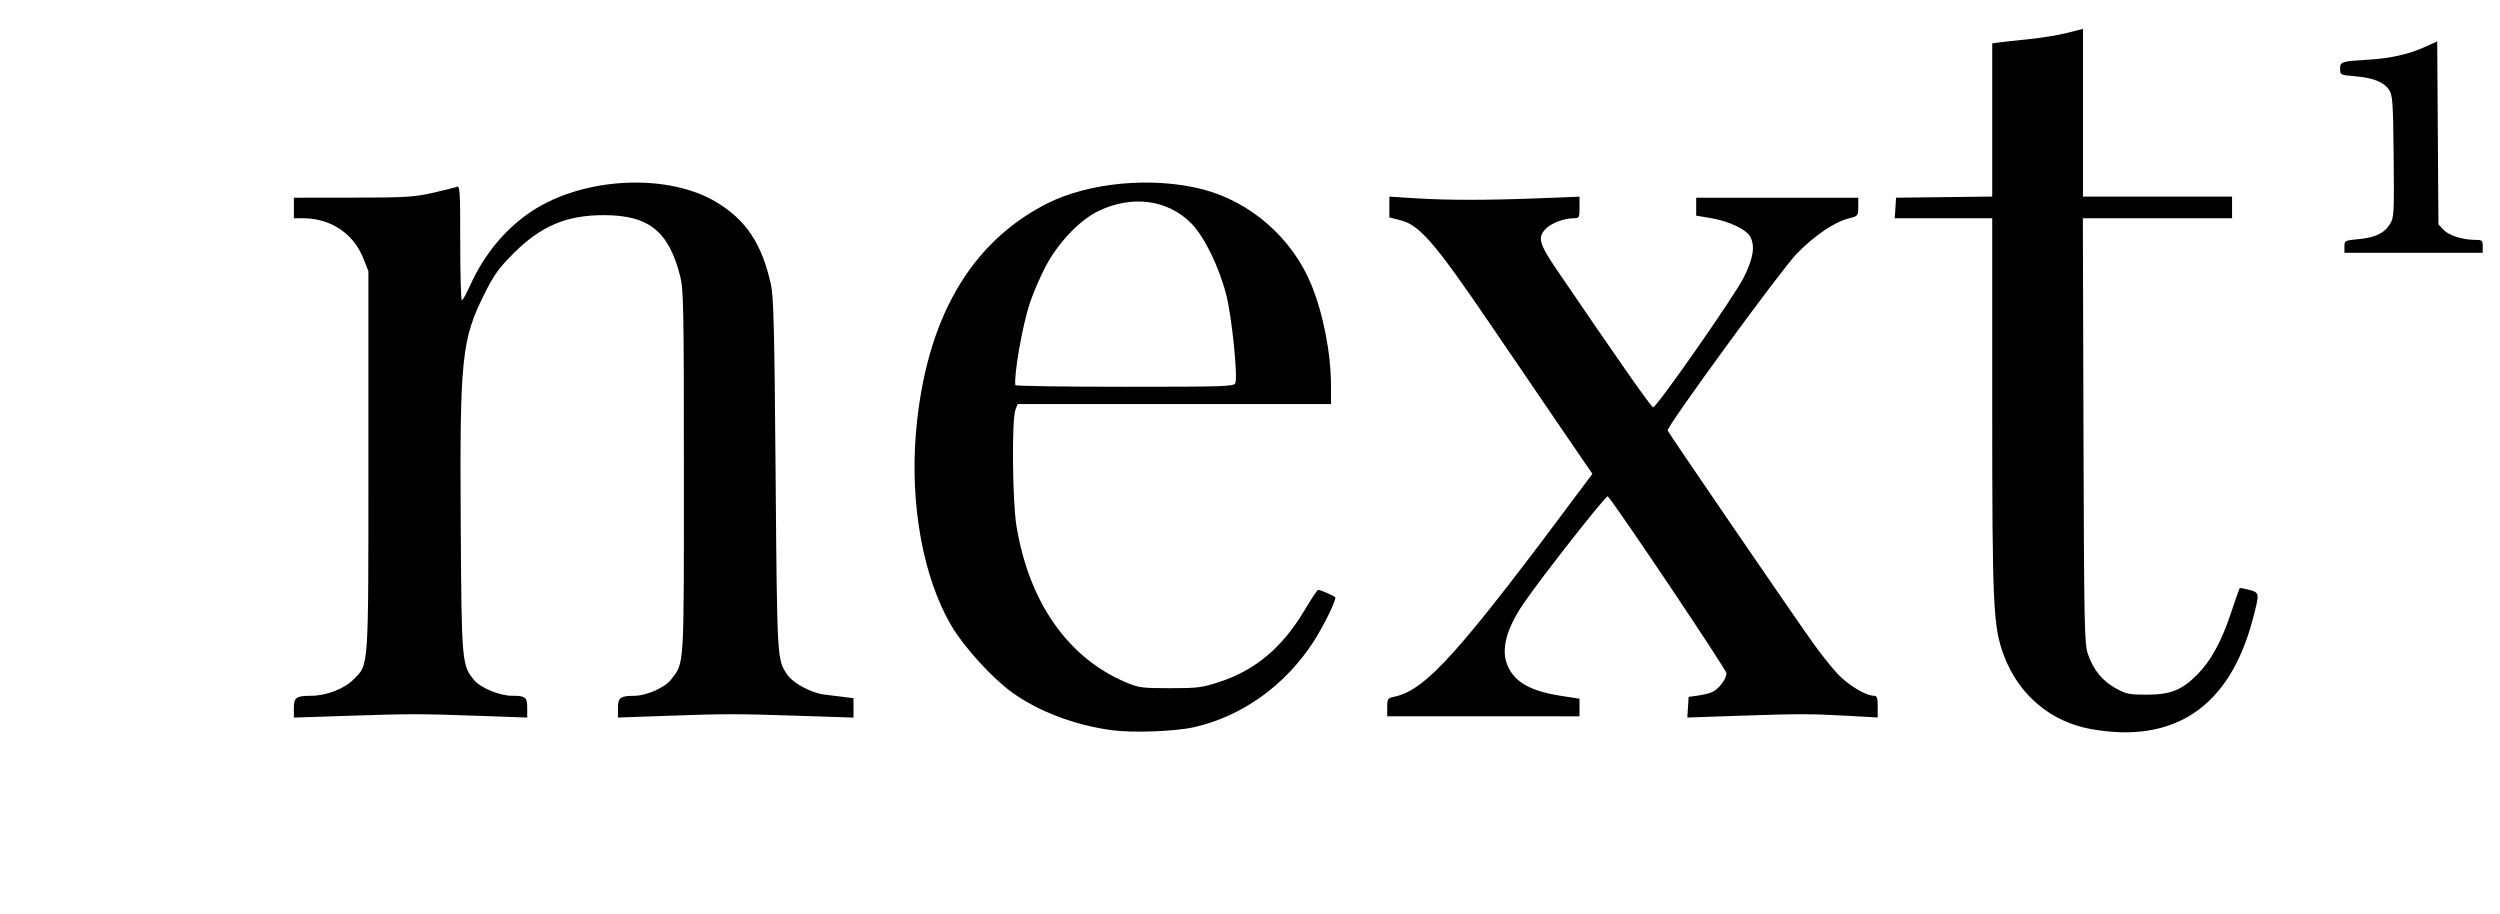 <?xml version="1.0" encoding="UTF-8" standalone="no"?>
<!-- Created with Inkscape (http://www.inkscape.org/) -->

<svg
   version="1.1"
   id="svg9"
   width="1157"
   height="423"
   viewBox="0 0 1157 423"
   sodipodi:docname="next.svg"
   inkscape:version="1.1.1 (3bf5ae0d25, 2021-09-20)"
   xmlns:inkscape="http://www.inkscape.org/namespaces/inkscape"
   xmlns:sodipodi="http://sodipodi.sourceforge.net/DTD/sodipodi-0.dtd"
   xmlns="http://www.w3.org/2000/svg"
   xmlns:svg="http://www.w3.org/2000/svg">
  <defs
     id="defs13" />
  <sodipodi:namedview
     id="namedview11"
     pagecolor="#ffffff"
     bordercolor="#666666"
     borderopacity="1.0"
     inkscape:pageshadow="2"
     inkscape:pageopacity="0.0"
     inkscape:pagecheckerboard="0"
     showgrid="false"
     inkscape:zoom="0.51598963"
     inkscape:cx="498.07203"
     inkscape:cy="233.53183"
     inkscape:window-width="1920"
     inkscape:window-height="1009"
     inkscape:window-x="-8"
     inkscape:window-y="-8"
     inkscape:window-maximized="1"
     inkscape:current-layer="g15" />
  <g
     inkscape:groupmode="layer"
     inkscape:label="Image"
     id="g15">
    <path
       style="fill:#000000"
       d="M 514.5,337.93 C 497.494,335.618 480.814,329.324 468.611,320.616 459.426,314.062 446.272,299.663 440.378,289.713 427.3,267.63 421.053,233.56 423.929,200 c 4.46,-52.031 25.008,-87.821 60.774,-105.854 19.326,-9.744 48.596,-12.441 71.609,-6.597 22.327,5.669 41.728,22.609 50.53,44.122 5.608,13.707 9.141,31.88 9.152,47.08 L 616,187 H 543.475 470.95 l -1.022,2.687 c -1.733,4.559 -1.384,42.391 0.496,53.77 5.845,35.371 23.862,61.05 50.796,72.397 5.781,2.435 7.39,2.645 20.279,2.645 12.75,9e-5 14.791,-0.259 22.855,-2.902 16.838,-5.519 29.246,-16.029 39.627,-33.568 C 606.922,277.064 609.649,273 610.042,273 c 1.21,0 7.958,2.996 7.958,3.533 0,2.173 -5.814,13.903 -10.254,20.688 -13.155,20.102 -32.823,34.176 -54.869,39.263 -8.791,2.029 -28.603,2.775 -38.377,1.446 z m 57.206,-160.607 c 1.211,-3.156 -1.6,-30.647 -4.169,-40.774 -3.243,-12.783 -10.089,-26.875 -16.023,-32.981 -10.887,-11.201 -27.532,-13.455 -43.255,-5.857 -8.694,4.202 -18.844,14.938 -24.53,25.947 -2.543,4.923 -5.787,12.516 -7.209,16.872 -3.372,10.33 -7.3,32.703 -6.623,37.719 0.056,0.412 22.84,0.75 50.633,0.75 46.363,0 50.584,-0.138 51.175,-1.677 z M 967.622,337.398 C 949.068,334.046 934.263,321.563 927.484,303.553 922.41,290.074 922,281.387 922,187.449 V 101 H 899.445 876.89 L 877.195,96.25 877.5,91.5 899.75,91.231 922,90.962 V 55.526 20.091 l 3.25,-0.461 c 1.788,-0.253 7.975,-0.932 13.75,-1.507 5.775,-0.576 13.762,-1.884 17.75,-2.907 L 964,13.354 V 52.177 91 h 34.5 34.5 v 5 5 h -34.528 -34.528 l 0.288,98.25 c 0.264,90.057 0.432,98.674 2.018,103.336 2.502,7.356 6.643,12.492 12.827,15.914 4.901,2.711 6.29,3 14.423,2.995 10.966,-0.006 16.158,-2.058 23.313,-9.213 6.366,-6.366 11.246,-15.289 15.742,-28.782 2.016,-6.05 3.795,-11.142 3.954,-11.316 0.159,-0.174 2.134,0.181 4.39,0.789 4.909,1.322 4.921,1.427 1.568,14.027 -10.694,40.185 -36.221,57.374 -74.845,50.398 z M 136,327.667 c 0,-4.882 1.044,-5.626 7.934,-5.653 7.039,-0.028 15.285,-3.18 19.595,-7.49 C 170.765,307.288 170.5,311.142 170.5,213 v -87.5 l -2.381,-6 C 163.558,108.006 152.978,101 140.184,101 H 136 V 96.25 91.5 l 27.25,-0.03 c 24.042,-0.027 28.368,-0.28 36.75,-2.151 5.225,-1.166 10.287,-2.438 11.25,-2.827 1.641,-0.662 1.75,0.958 1.75,25.901 0,14.634 0.338,26.595 0.75,26.58 0.412,-0.015 2.059,-2.957 3.66,-6.539 6.984,-15.633 18.079,-28.492 31.365,-36.353 24.324,-14.391 61.099,-15.527 82.726,-2.555 13.766,8.257 21.096,19.284 25.242,37.974 1.3,5.861 1.66,20.257 2.214,88.5 0.694,85.564 0.669,85.118 5.305,92.118 2.668,4.027 11.073,8.557 17.318,9.333 2.431,0.302 6.446,0.802 8.921,1.111 l 4.5,0.561 v 4.489 4.489 l -24.25,-0.8 c -30.065,-0.992 -34.842,-0.993 -62.5,-0.008 l -22.25,0.792 v -4.426 c 0,-4.84 1.061,-5.617 7.712,-5.645 5.416,-0.023 14.05,-3.835 16.773,-7.406 6.293,-8.251 6.014,-3.794 6.014,-96.107 0,-76.737 -0.151,-84.589 -1.75,-90.812 C 309.418,106.931 300.211,99.588 279.5,99.571 c -17.385,-0.014 -29.222,5.02 -42.027,17.872 -6.65,6.675 -8.927,9.858 -13.272,18.557 -10.58,21.181 -11.456,29.715 -10.976,107 0.397,63.87 0.492,64.944 6.341,71.896 C 222.501,318.385 231.352,322 236.956,322 243.162,322 244,322.672 244,327.649 v 4.435 l -22.25,-0.792 c -27.611,-0.983 -31.482,-0.983 -61.5,0.008 L 136,332.101 v -4.434 z m 506,-0.338 c -4.1e-4,-3.895 0.215,-4.217 3.25,-4.873 14.823,-3.205 29.782,-19.932 88.978,-99.495 l 2.728,-3.667 -12.59,-18.397 C 717.442,190.779 701.831,167.875 689.677,150 664.213,112.552 657.005,104.193 648.25,101.961 L 643,100.622 v -4.815 -4.815 l 11.75,0.754 c 14.834,0.952 33.548,0.958 57.5,0.019 L 731,91.029 v 4.986 C 731,100.733 730.859,101 728.366,101 c -4.397,0 -10.288,2.194 -12.897,4.804 -4.029,4.029 -3.256,6.887 5.235,19.37 28.168,41.41 43.522,63.326 44.367,63.326 1.692,0 37.707,-51.612 41.963,-60.135 4.39,-8.791 5.301,-14.501 2.999,-18.802 -1.82,-3.4 -9.869,-7.197 -18.284,-8.624 L 785,99.795 785,95.647 785,91.5 h 37.5 37.5 l 3.9e-4,4.236 c 3.8e-4,4.192 -0.046,4.247 -4.547,5.381 -6.525,1.643 -15.875,8.019 -23.953,16.334 -7.225,7.437 -60.225,80.013 -59.716,81.772 0.302,1.043 57.345,84.405 67.592,98.778 3.333,4.675 8.324,10.927 11.092,13.893 4.79,5.134 13.004,10.076 16.782,10.097 1.433,0.008 1.75,0.919 1.75,5.035 v 5.025 l -13.75,-0.775 c -17.184,-0.969 -23.177,-0.968 -51.556,0.012 l -22.806,0.787 0.306,-4.779 0.306,-4.779 4.628,-0.657 c 2.546,-0.362 5.548,-1.15 6.672,-1.751 2.966,-1.587 6.199,-6.037 6.199,-8.531 0,-1.65 -51.272,-78.07 -54.934,-81.878 -0.691,-0.718 -30.777,37.582 -38.95,49.584 -8.13,11.94 -10.587,21.606 -7.35,28.923 3.38,7.642 10.682,11.689 25.057,13.89 l 8.176,1.252 6e-5,4.077 7e-5,4.077 H 686.5 642.001 l -4.4e-4,-4.171 z M 1085,114.145 c 0,-2.784 0.162,-2.87 6.472,-3.46 7.808,-0.729 11.953,-2.712 14.601,-6.983 1.875,-3.025 1.969,-4.75 1.706,-31.248 -0.25,-25.197 -0.464,-28.33 -2.106,-30.834 -2.388,-3.641 -7.336,-5.624 -15.806,-6.334 -6.739,-0.565 -6.866,-0.628 -6.866,-3.412 0,-3.339 0.524,-3.506 13.5,-4.29 10.143,-0.613 18.539,-2.554 26.219,-6.061 l 5.219,-2.383 0.281,42.351 0.281,42.351 2.332,2.482 c 2.495,2.654 8.814,4.678 14.611,4.678 3.286,0 3.557,0.229 3.557,3 v 3 h -32 -32 z"
       id="path99" />
  </g>
</svg>
